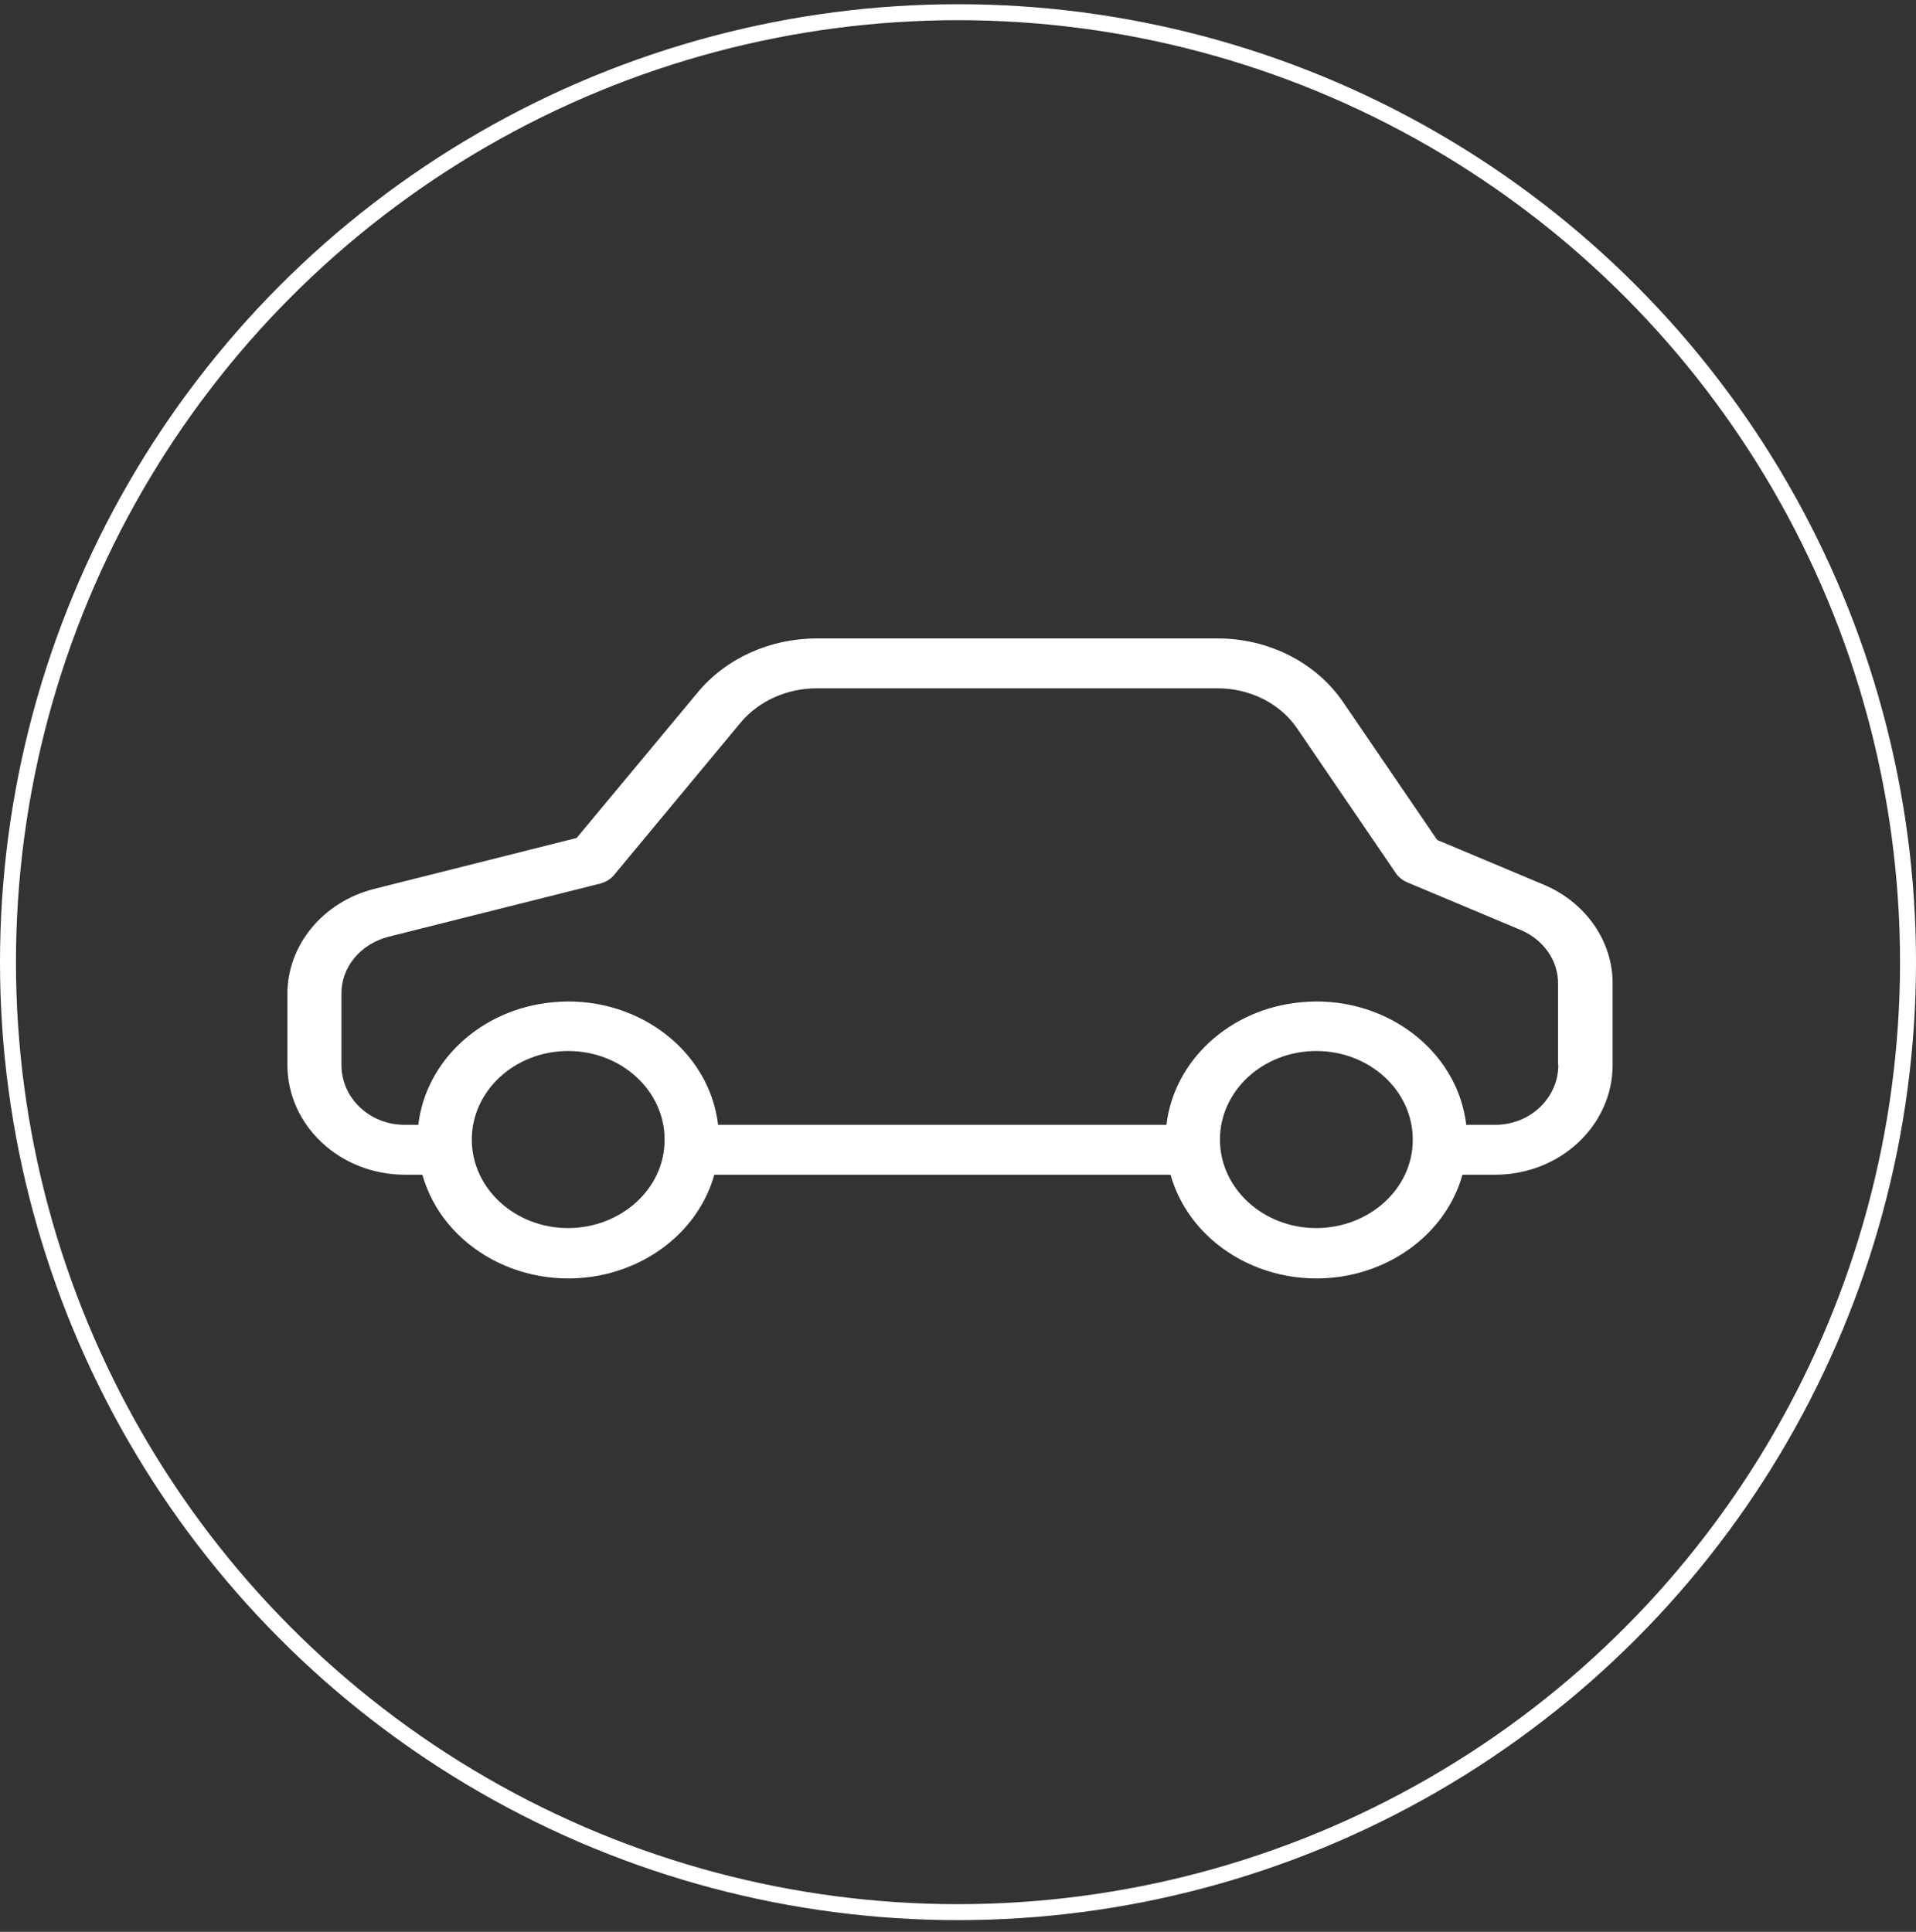 <svg width="120" height="121" viewBox="0 0 120 121" fill="none" xmlns="http://www.w3.org/2000/svg">
<rect x="0" y="0" width="120" height="121" fill="#333333" stroke="none"/>
<g id="Car Icon">
<circle id="Ellipse 13" cx="60" cy="60.265" r="59.5" stroke="white"/>
<g id="Group">
<g id="Group_2">
<path id="Vector" d="M96.68 55.408L90.013 52.611L84.128 43.987C82.427 41.488 79.433 39.972 76.219 39.988H51.149C48.24 39.988 45.485 41.222 43.716 43.347L36.114 52.486L23.443 55.673C20.228 56.486 18 59.188 18 62.25V66.703C18 70.468 21.266 73.577 25.364 73.577H26.453C27.763 78.217 32.916 80.997 37.968 79.794C41.284 78.998 43.886 76.623 44.737 73.577H73.311C74.62 78.217 79.774 80.997 84.825 79.794C88.142 78.998 90.744 76.623 91.594 73.577H93.635C97.734 73.577 101 70.468 101 66.703V61.625C101.017 58.954 99.316 56.517 96.68 55.408ZM35.586 76.92C32.253 76.92 29.549 74.436 29.549 71.374C29.549 68.312 32.253 65.828 35.586 65.828C38.92 65.828 41.624 68.312 41.624 71.374C41.641 74.42 38.937 76.904 35.586 76.92ZM82.444 76.92C79.11 76.92 76.406 74.436 76.406 71.374C76.406 68.312 79.11 65.828 82.444 65.828C85.778 65.828 88.482 68.312 88.482 71.374C88.499 74.42 85.795 76.904 82.444 76.92ZM93.635 70.452H91.832C91.271 65.687 86.594 62.25 81.406 62.782C77.001 63.219 73.532 66.422 73.055 70.452H44.975C44.414 65.687 39.736 62.25 34.549 62.782C30.144 63.219 26.674 66.422 26.198 70.452H25.348C23.119 70.452 21.385 68.749 21.385 66.703V62.25C21.368 60.579 22.575 59.126 24.327 58.673L37.576 55.345C37.934 55.251 38.257 55.064 38.478 54.783L46.404 45.237C47.543 43.894 49.295 43.113 51.149 43.113H76.219C78.26 43.097 80.182 44.05 81.253 45.644L87.41 54.673C87.58 54.939 87.853 55.142 88.142 55.267L95.251 58.251C96.68 58.86 97.598 60.172 97.581 61.625V66.703H97.598C97.598 68.749 95.863 70.452 93.635 70.452Z" fill="white"/>
</g>
</g>
</g>
</svg>
